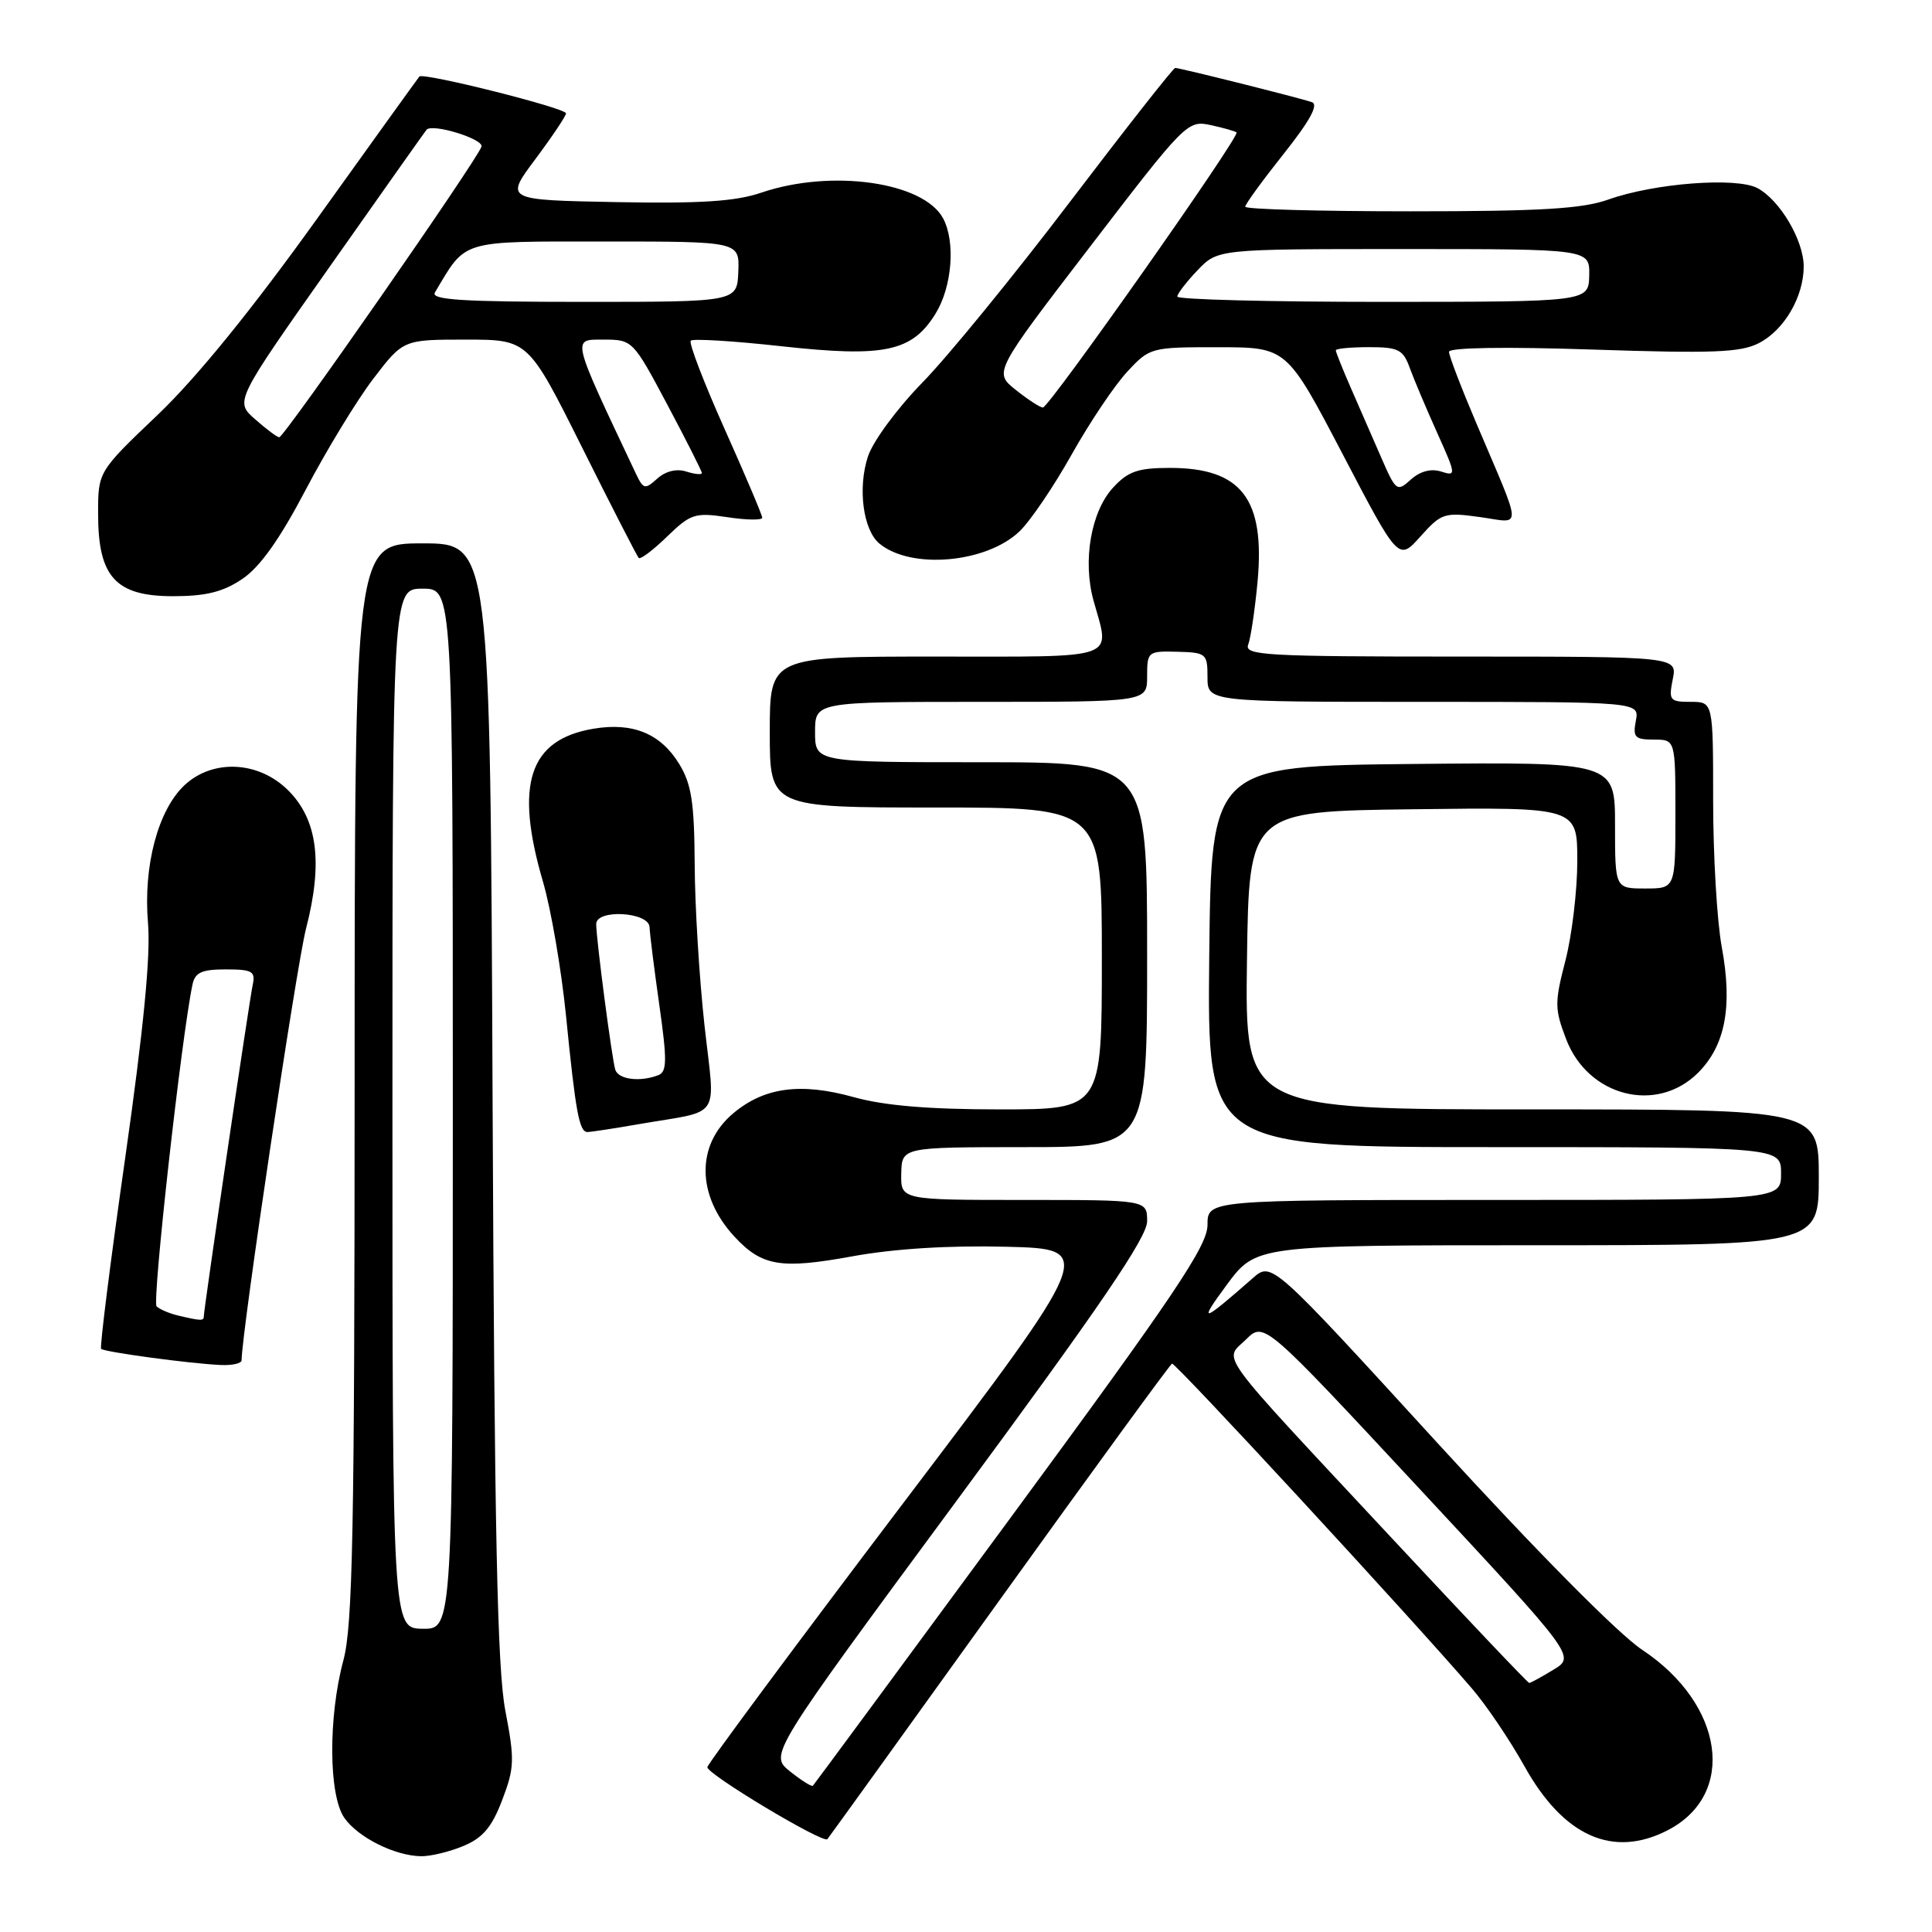 <?xml version="1.0" encoding="UTF-8" standalone="no"?>
<!DOCTYPE svg PUBLIC "-//W3C//DTD SVG 1.1//EN" "http://www.w3.org/Graphics/SVG/1.1/DTD/svg11.dtd" >
<svg xmlns="http://www.w3.org/2000/svg" xmlns:xlink="http://www.w3.org/1999/xlink" version="1.1" viewBox="0 0 256 256">
 <g >
 <path fill="currentColor"
d=" M 61.41 244.60 C 63.97 243.53 65.18 242.11 66.54 238.52 C 68.17 234.27 68.21 233.19 66.96 226.67 C 65.89 221.10 65.52 203.03 65.27 145.75 C 64.96 72.00 64.96 72.00 55.98 72.00 C 47.00 72.00 47.00 72.00 46.99 143.25 C 46.98 202.90 46.74 215.40 45.50 220.00 C 43.48 227.53 43.54 237.90 45.63 240.88 C 47.44 243.47 52.30 245.90 55.78 245.96 C 57.04 245.98 59.57 245.37 61.41 244.60 Z  M 132.33 212.19 C 144.71 194.97 155.04 180.79 155.30 180.69 C 155.73 180.51 186.99 214.37 195.00 223.69 C 196.93 225.92 200.07 230.58 202.00 234.04 C 207.18 243.34 213.73 246.26 220.99 242.51 C 230.16 237.77 228.46 225.82 217.60 218.61 C 214.42 216.50 203.58 205.54 190.41 191.14 C 168.50 167.17 168.50 167.17 166.00 169.36 C 159.21 175.33 158.70 175.46 162.55 170.25 C 166.43 165.00 166.43 165.00 203.71 165.00 C 241.00 165.00 241.00 165.00 241.00 156.00 C 241.00 147.00 241.00 147.00 202.98 147.00 C 164.96 147.00 164.96 147.00 165.23 127.25 C 165.50 107.50 165.50 107.50 187.25 107.23 C 209.00 106.96 209.00 106.96 209.00 114.09 C 209.00 118.00 208.29 123.94 207.43 127.27 C 205.98 132.85 205.99 133.69 207.52 137.69 C 210.42 145.30 219.53 147.62 225.00 142.15 C 228.62 138.53 229.60 133.36 228.14 125.47 C 227.51 122.06 227.00 113.36 227.00 106.13 C 227.00 93.00 227.00 93.00 224.03 93.00 C 221.25 93.00 221.09 92.80 221.65 90.00 C 222.25 87.00 222.25 87.00 193.52 87.00 C 167.71 87.00 164.85 86.84 165.39 85.42 C 165.73 84.54 166.28 80.81 166.63 77.11 C 167.65 66.10 164.50 62.00 155.02 62.00 C 150.80 62.00 149.48 62.45 147.50 64.60 C 144.57 67.76 143.43 74.30 144.90 79.59 C 147.11 87.54 148.62 87.00 124.00 87.00 C 102.00 87.00 102.00 87.00 102.00 97.00 C 102.00 107.00 102.00 107.00 124.00 107.00 C 146.00 107.00 146.00 107.00 146.00 127.00 C 146.00 147.00 146.00 147.00 132.48 147.00 C 123.05 147.00 117.20 146.51 113.10 145.37 C 106.09 143.42 101.26 144.07 97.16 147.52 C 92.21 151.68 92.28 158.42 97.32 163.86 C 100.95 167.78 103.45 168.20 112.88 166.48 C 118.47 165.46 125.66 165.01 133.34 165.20 C 145.19 165.50 145.19 165.50 119.57 199.32 C 105.48 217.92 93.85 233.60 93.73 234.15 C 93.54 235.00 109.03 244.30 109.63 243.70 C 109.74 243.59 119.96 229.41 132.33 212.19 Z  M 32.01 180.25 C 32.06 176.32 39.28 127.98 40.55 123.05 C 42.81 114.31 42.08 108.62 38.20 104.74 C 34.29 100.83 28.20 100.53 24.44 104.05 C 20.93 107.35 18.97 114.76 19.61 122.29 C 19.98 126.56 19.03 136.28 16.59 153.43 C 14.63 167.15 13.20 178.53 13.40 178.73 C 13.82 179.15 25.17 180.69 29.25 180.87 C 30.76 180.94 32.00 180.66 32.01 180.25 Z  M 84.57 148.97 C 95.84 147.02 94.76 148.65 93.34 135.78 C 92.66 129.58 92.07 120.00 92.05 114.50 C 92.00 106.33 91.63 103.90 90.00 101.23 C 87.54 97.20 83.84 95.68 78.63 96.56 C 70.10 98.00 68.16 103.90 71.95 116.84 C 73.02 120.51 74.38 128.45 74.99 134.50 C 76.27 147.37 76.75 150.00 77.84 150.00 C 78.27 150.00 81.30 149.54 84.57 148.97 Z  M 32.10 76.72 C 34.45 75.14 37.05 71.48 40.50 64.91 C 43.25 59.67 47.28 53.05 49.46 50.19 C 53.43 45.00 53.43 45.00 61.71 45.00 C 69.99 45.00 69.99 45.00 77.11 59.25 C 81.02 67.09 84.41 73.69 84.63 73.93 C 84.85 74.17 86.54 72.90 88.39 71.10 C 91.52 68.07 92.09 67.89 96.38 68.53 C 98.92 68.92 101.00 68.94 101.00 68.60 C 101.00 68.26 98.75 62.95 96.00 56.81 C 93.26 50.68 91.24 45.42 91.53 45.14 C 91.82 44.85 97.23 45.18 103.55 45.88 C 117.21 47.38 120.84 46.61 123.96 41.57 C 126.16 38.01 126.63 32.05 124.97 28.94 C 122.38 24.10 110.15 22.37 100.87 25.53 C 97.47 26.69 92.84 26.99 81.64 26.78 C 66.89 26.50 66.89 26.50 70.95 21.07 C 73.18 18.08 75.00 15.36 75.00 15.02 C 75.00 14.32 56.07 9.57 55.57 10.14 C 55.40 10.34 49.29 18.82 42.00 29.00 C 33.33 41.09 26.01 50.10 20.86 55.00 C 12.99 62.50 12.99 62.50 13.00 68.12 C 13.00 76.45 15.33 79.00 22.92 79.00 C 27.28 79.00 29.54 78.44 32.10 76.72 Z  M 135.09 70.41 C 136.52 69.04 139.63 64.46 142.01 60.21 C 144.39 55.97 147.70 51.04 149.37 49.25 C 152.35 46.04 152.51 46.00 161.45 46.01 C 170.50 46.02 170.50 46.02 177.91 60.18 C 185.31 74.34 185.31 74.34 188.22 71.08 C 190.98 68.00 191.38 67.86 196.07 68.51 C 201.78 69.30 201.84 70.73 195.60 56.03 C 193.62 51.37 192.00 47.14 192.00 46.62 C 192.00 46.05 199.41 45.93 211.09 46.32 C 226.99 46.85 230.66 46.71 233.07 45.46 C 236.43 43.73 239.00 39.31 239.00 35.30 C 238.99 31.84 235.86 26.53 232.88 24.93 C 230.08 23.44 219.21 24.27 213.12 26.44 C 209.66 27.67 204.17 28.00 186.87 28.00 C 174.84 28.00 165.00 27.73 165.00 27.39 C 165.00 27.06 167.29 23.91 170.09 20.39 C 173.56 16.02 174.75 13.86 173.84 13.54 C 172.20 12.97 156.34 9.00 155.72 9.00 C 155.47 9.00 149.19 16.99 141.77 26.75 C 134.35 36.52 125.56 47.28 122.24 50.67 C 118.90 54.09 115.67 58.46 115.01 60.48 C 113.63 64.66 114.36 70.23 116.53 72.03 C 120.71 75.49 130.68 74.62 135.09 70.41 Z  M 52.00 146.88 C 52.00 78.00 52.00 78.00 56.00 78.00 C 60.00 78.00 60.00 78.00 60.00 146.94 C 60.00 215.87 60.00 215.87 56.00 215.82 C 52.00 215.76 52.00 215.76 52.00 146.88 Z  M 104.67 234.71 C 101.93 232.50 101.93 232.50 126.96 198.58 C 145.77 173.10 152.00 163.95 152.00 161.83 C 152.00 159.00 152.00 159.00 135.67 159.00 C 119.35 159.00 119.35 159.00 119.42 155.50 C 119.50 152.01 119.50 152.01 135.75 152.00 C 152.00 152.00 152.00 152.00 152.00 126.50 C 152.00 101.00 152.00 101.00 130.00 101.00 C 108.00 101.00 108.00 101.00 108.00 97.00 C 108.00 93.00 108.00 93.00 130.00 93.00 C 152.00 93.00 152.00 93.00 152.00 89.63 C 152.00 86.34 152.10 86.26 156.00 86.36 C 159.83 86.46 160.00 86.61 160.00 89.73 C 160.00 93.00 160.00 93.00 188.62 93.00 C 217.23 93.00 217.23 93.00 216.76 95.50 C 216.34 97.70 216.63 98.00 219.14 98.00 C 222.00 98.00 222.00 98.00 222.00 107.86 C 222.00 117.73 222.00 117.73 218.00 117.73 C 214.00 117.73 214.00 117.73 214.00 109.35 C 214.00 100.97 214.00 100.97 187.25 101.23 C 160.50 101.50 160.50 101.50 160.23 126.75 C 159.97 152.00 159.97 152.00 197.98 152.00 C 236.00 152.00 236.00 152.00 236.00 155.50 C 236.00 159.00 236.00 159.00 198.00 159.00 C 160.00 159.00 160.00 159.00 160.00 162.31 C 160.00 165.08 155.66 171.53 134.00 200.98 C 119.70 220.43 107.87 236.46 107.71 236.62 C 107.55 236.78 106.19 235.92 104.67 234.71 Z  M 184.41 203.80 C 160.65 178.32 162.15 180.38 165.11 177.48 C 167.50 175.13 167.50 175.13 188.12 197.30 C 208.75 219.48 208.75 219.48 205.85 221.24 C 204.26 222.21 202.81 223.00 202.63 223.00 C 202.45 223.00 194.25 214.36 184.41 203.80 Z  M 23.50 174.29 C 22.40 174.02 21.16 173.49 20.75 173.10 C 20.13 172.52 24.04 137.46 25.50 130.48 C 25.84 128.85 26.72 128.45 29.92 128.45 C 33.42 128.45 33.87 128.71 33.49 130.48 C 33.04 132.53 27.00 173.50 27.00 174.47 C 27.00 175.04 26.55 175.02 23.50 174.29 Z  M 81.53 141.75 C 81.09 140.38 79.00 124.44 79.00 122.44 C 79.00 120.43 85.99 120.83 86.07 122.85 C 86.10 123.76 86.69 128.42 87.37 133.22 C 88.41 140.55 88.38 142.02 87.22 142.47 C 84.79 143.40 81.95 143.04 81.53 141.75 Z  M 84.26 62.76 C 75.63 44.50 75.75 45.00 79.94 45.00 C 83.81 45.00 83.87 45.06 88.42 53.61 C 90.94 58.35 93.00 62.43 93.00 62.68 C 93.00 62.93 92.07 62.84 90.93 62.48 C 89.64 62.07 88.19 62.43 87.09 63.42 C 85.46 64.89 85.25 64.84 84.26 62.76 Z  M 33.81 55.56 C 31.11 53.19 31.11 53.19 43.68 35.35 C 50.59 25.53 56.37 17.36 56.52 17.19 C 57.28 16.32 64.06 18.40 63.80 19.42 C 63.42 20.93 37.67 57.94 37.00 57.94 C 36.73 57.94 35.29 56.87 33.81 55.56 Z  M 57.63 38.75 C 61.84 31.69 60.78 32.00 80.18 32.00 C 97.99 32.00 97.99 32.00 97.83 36.00 C 97.67 40.00 97.67 40.00 77.28 40.00 C 61.23 40.00 57.04 39.73 57.63 38.75 Z  M 183.02 60.63 C 181.91 58.09 180.10 53.94 179.00 51.42 C 177.90 48.90 177.00 46.65 177.00 46.42 C 177.00 46.19 178.98 46.00 181.40 46.00 C 185.30 46.00 185.92 46.32 186.80 48.75 C 187.35 50.26 188.98 54.12 190.42 57.32 C 192.96 62.97 192.98 63.13 190.95 62.48 C 189.61 62.06 188.17 62.44 186.95 63.54 C 185.11 65.21 184.97 65.10 183.02 60.63 Z  M 134.59 51.66 C 131.67 49.33 131.67 49.33 144.49 32.62 C 157.04 16.24 157.36 15.92 160.40 16.57 C 162.10 16.94 163.66 17.38 163.85 17.55 C 164.36 18.01 139.02 54.00 138.19 54.00 C 137.81 53.99 136.19 52.94 134.59 51.66 Z  M 156.00 39.30 C 156.00 38.92 157.21 37.35 158.69 35.80 C 161.37 33.00 161.37 33.00 186.01 33.00 C 210.65 33.00 210.65 33.00 210.58 36.50 C 210.50 39.99 210.50 39.99 183.25 40.00 C 168.26 40.00 156.00 39.69 156.00 39.30 Z "/>
</g>
</svg>
